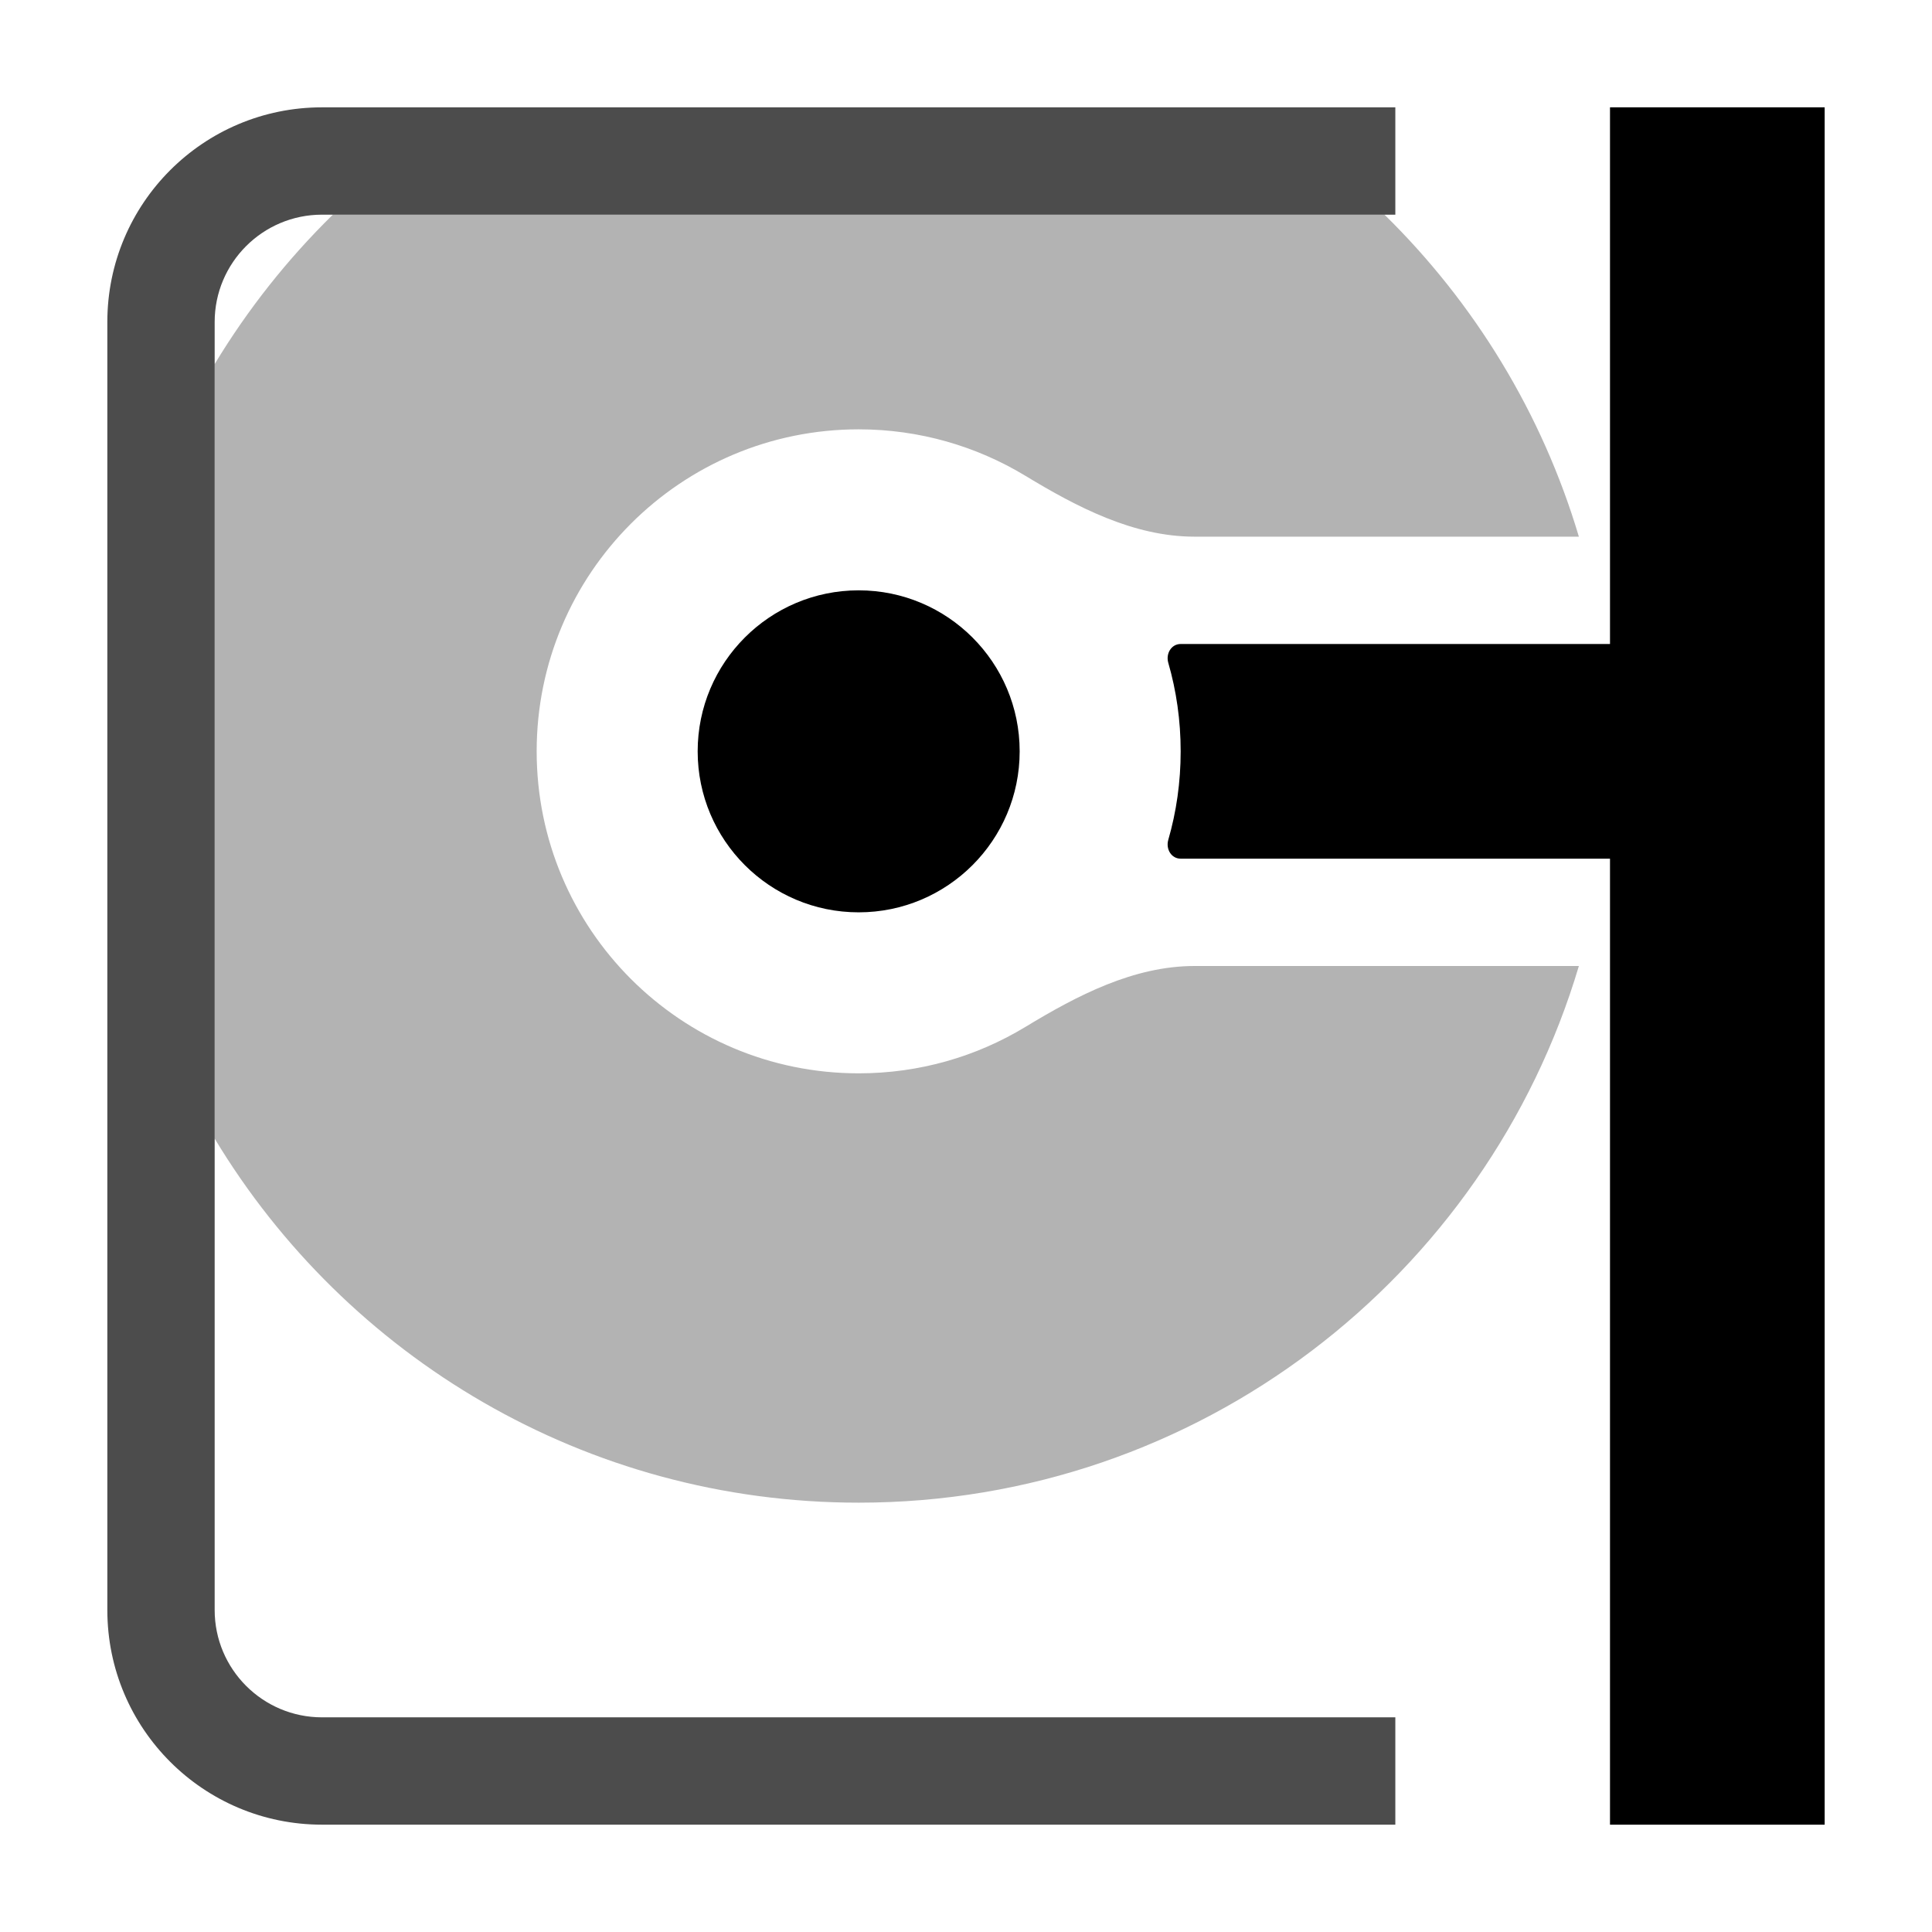 <svg width="18" height="18" viewBox="0 0 18 18"  xmlns="http://www.w3.org/2000/svg">
<path d="M6.5 7C6.5 7.828 7.172 8.5 8 8.5C8.828 8.5 9.5 7.828 9.5 7C9.5 6.172 8.828 5.5 8 5.5C7.172 5.5 6.5 6.172 6.5 7Z" />
<path opacity="0.7" d="M13 1L13 2L3 2C2.448 2 2 2.448 2 3L2 15C2 15.552 2.448 16 3 16L13 16L13 17L3 17C1.895 17 1 16.105 1 15L1 3C1 1.895 1.895 1 3 1L13 1Z" />
<path opacity="0.3" d="M12.899 2C13.735 2.82 14.367 3.848 14.71 5L11.13 5C10.561 5 10.037 4.726 9.55 4.431C9.098 4.158 8.567 4 8 4C6.343 4 5 5.343 5 7C5 8.657 6.343 10 8 10C8.568 10 9.098 9.843 9.551 9.569C10.037 9.274 10.562 9 11.13 9H14.71C13.85 11.892 11.171 14 8 14C5.454 14 3.225 12.641 2 10.608L2 3.392C2.308 2.882 2.678 2.415 3.101 2L12.899 2Z" />
<path d="M17 17L17 1L15 1L15 6H11C10.913 6 10.861 6.089 10.884 6.173C10.96 6.435 11 6.713 11 7C11 7.287 10.96 7.565 10.884 7.827C10.861 7.911 10.913 8 11 8H15L15 17H17Z" />
</svg>
